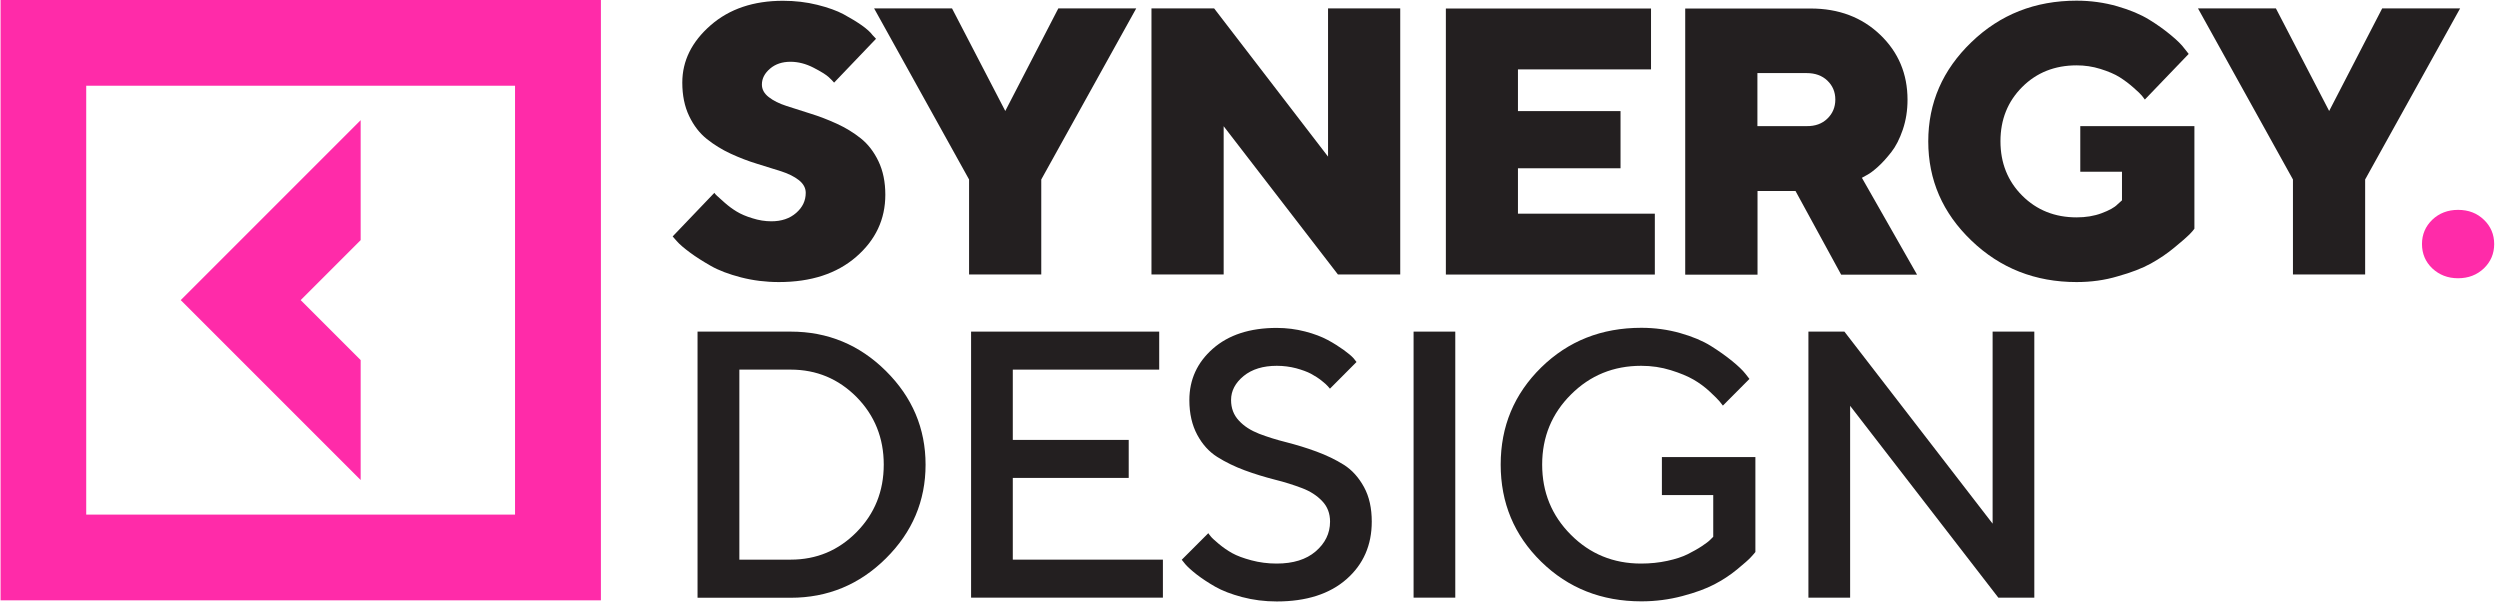 <svg width="223" height="54" viewBox="0 0 223 54" fill="none" xmlns="http://www.w3.org/2000/svg">
<path d="M32.171 42.82L16.121 26.77L32.171 10.72V21.42L26.821 26.77L32.171 32.12V42.82ZM53.601 0V53.55H0.051V0H53.601ZM45.941 7.65H7.691V45.9H45.941V7.65Z" fill="#FF2BA9"/>
<path d="M71.871 17.2C71.871 16.77 71.671 16.4 71.261 16.07C70.851 15.75 70.331 15.49 69.681 15.28C69.031 15.07 68.321 14.85 67.531 14.61C66.741 14.37 65.961 14.07 65.181 13.71C64.401 13.35 63.691 12.91 63.051 12.4C62.411 11.89 61.881 11.21 61.471 10.35C61.061 9.49 60.861 8.5 60.861 7.37C60.861 5.43 61.701 3.73 63.381 2.26C65.061 0.79 67.221 0.07 69.841 0.07C70.921 0.07 71.941 0.19 72.901 0.43C73.861 0.67 74.651 0.95 75.261 1.28C75.871 1.61 76.411 1.94 76.871 2.26C77.331 2.59 77.651 2.88 77.831 3.13L78.141 3.46L74.401 7.37C74.291 7.24 74.131 7.07 73.911 6.87C73.691 6.67 73.251 6.39 72.571 6.04C71.891 5.69 71.201 5.51 70.511 5.51C69.781 5.51 69.171 5.71 68.691 6.12C68.211 6.53 67.961 7 67.961 7.54C67.961 7.97 68.161 8.34 68.571 8.66C68.981 8.98 69.501 9.24 70.151 9.45C70.801 9.66 71.511 9.89 72.281 10.13C73.061 10.37 73.841 10.67 74.631 11.03C75.421 11.39 76.141 11.83 76.781 12.34C77.421 12.85 77.951 13.53 78.361 14.39C78.771 15.25 78.971 16.24 78.971 17.37C78.971 19.57 78.101 21.41 76.371 22.91C74.641 24.41 72.341 25.16 69.471 25.16C68.301 25.16 67.171 25.02 66.091 24.74C65.011 24.46 64.111 24.12 63.411 23.72C62.711 23.32 62.091 22.93 61.551 22.53C61.011 22.13 60.611 21.79 60.361 21.5L60.001 21.09L63.721 17.2C63.761 17.27 63.841 17.36 63.961 17.47C64.081 17.58 64.301 17.78 64.641 18.08C64.981 18.38 65.331 18.64 65.711 18.87C66.091 19.1 66.551 19.3 67.121 19.47C67.681 19.65 68.251 19.74 68.811 19.74C69.711 19.74 70.451 19.49 71.021 18.99C71.591 18.49 71.871 17.9 71.871 17.2Z" fill="#231F20"/>
<path d="M94.401 0.75H101.351L92.881 16.01V24.48H86.441V16.01L77.971 0.75H84.921L89.671 9.9L94.401 0.75Z" fill="#231F20"/>
<path d="M118.461 0.75H124.901V24.48H119.341L109.151 11.26V24.48H102.711V0.75H108.301L118.461 13.97V0.75Z" fill="#231F20"/>
<path d="M135.411 19.06H147.611V24.49H128.971V0.76H147.271V6.19H135.401V9.91H144.551V15.01H135.401V19.06H135.411Z" fill="#231F20"/>
<path d="M150.321 24.49V0.76H161.511C164.011 0.76 166.081 1.54 167.711 3.1C169.341 4.66 170.151 6.59 170.151 8.9C170.151 9.85 170.011 10.73 169.731 11.56C169.451 12.38 169.111 13.05 168.711 13.56C168.311 14.07 167.921 14.51 167.521 14.87C167.121 15.23 166.791 15.48 166.531 15.61L166.081 15.86L171.001 24.5H164.231L160.161 17.04H156.771V24.5H150.321V24.49ZM163.001 10.58C163.471 10.13 163.711 9.56 163.711 8.88C163.711 8.2 163.471 7.64 163.001 7.19C162.531 6.74 161.911 6.52 161.161 6.52H156.761V11.25H161.161C161.911 11.26 162.531 11.04 163.001 10.58Z" fill="#231F20"/>
<path d="M185.231 25.16C181.551 25.16 178.421 23.93 175.851 21.46C173.281 19 172.001 16.05 172.001 12.61C172.001 9.18 173.281 6.23 175.851 3.76C178.411 1.29 181.541 0.06 185.231 0.06C186.501 0.06 187.711 0.23 188.861 0.56C190.011 0.89 190.951 1.29 191.701 1.75C192.451 2.21 193.101 2.68 193.651 3.14C194.211 3.6 194.611 4 194.851 4.33L195.231 4.81L191.321 8.88C191.251 8.79 191.161 8.68 191.061 8.54C190.951 8.4 190.701 8.16 190.301 7.81C189.901 7.46 189.491 7.15 189.061 6.88C188.631 6.61 188.061 6.37 187.361 6.15C186.661 5.93 185.951 5.83 185.231 5.83C183.291 5.83 181.671 6.47 180.381 7.76C179.091 9.05 178.441 10.66 178.441 12.6C178.441 14.54 179.091 16.16 180.381 17.45C181.671 18.74 183.291 19.39 185.231 19.39C186.051 19.39 186.791 19.27 187.461 19.02C188.131 18.77 188.611 18.51 188.881 18.23L189.281 17.87V15.32H185.561V11.25H195.741V20.4C195.651 20.53 195.501 20.71 195.291 20.92C195.081 21.13 194.641 21.52 193.981 22.06C193.321 22.61 192.611 23.09 191.851 23.51C191.091 23.93 190.111 24.31 188.921 24.64C187.731 25 186.501 25.16 185.231 25.16Z" fill="#231F20"/>
<path d="M212.491 0.75H219.441L210.971 16.01V24.48H204.531V16.01L196.061 0.75H203.011L207.761 9.9L212.491 0.75Z" fill="#231F20"/>
<path d="M216.961 23.94C216.351 23.36 216.041 22.63 216.041 21.77C216.041 20.91 216.351 20.19 216.961 19.6C217.571 19.02 218.341 18.72 219.261 18.72C220.181 18.72 220.951 19.01 221.561 19.6C222.171 20.18 222.481 20.91 222.481 21.77C222.481 22.63 222.171 23.35 221.561 23.94C220.951 24.52 220.181 24.82 219.261 24.82C218.341 24.82 217.581 24.52 216.961 23.94Z" fill="#FF2BA9"/>
<path d="M62.221 29.58H70.531C73.831 29.58 76.661 30.75 79.021 33.09C81.381 35.43 82.561 38.22 82.561 41.45C82.561 44.68 81.381 47.47 79.021 49.81C76.661 52.15 73.831 53.32 70.531 53.32H62.221V29.58ZM70.531 32.97H65.951V49.92H70.531C72.841 49.92 74.791 49.1 76.411 47.46C78.021 45.82 78.831 43.82 78.831 41.44C78.831 39.07 78.021 37.06 76.411 35.42C74.791 33.79 72.831 32.97 70.531 32.97Z" fill="#231F20"/>
<path d="M90.341 49.92H103.731V53.31H86.621V29.58H103.401V32.97H90.341V39.24H100.681V42.63H90.341V49.92Z" fill="#231F20"/>
<path d="M118.641 46.53C118.641 45.8 118.411 45.19 117.941 44.7C117.481 44.21 116.881 43.82 116.141 43.54C115.401 43.26 114.591 43 113.701 42.78C112.811 42.55 111.911 42.28 111.021 41.95C110.131 41.62 109.311 41.22 108.581 40.76C107.851 40.3 107.251 39.64 106.791 38.78C106.331 37.92 106.091 36.9 106.091 35.69C106.091 33.86 106.791 32.33 108.191 31.1C109.591 29.87 111.491 29.25 113.881 29.25C114.761 29.25 115.611 29.36 116.421 29.57C117.231 29.78 117.901 30.04 118.441 30.33C118.981 30.62 119.441 30.92 119.851 31.21C120.251 31.5 120.551 31.75 120.741 31.96L121.001 32.29L118.631 34.67C118.591 34.63 118.521 34.55 118.441 34.45C118.361 34.35 118.171 34.18 117.881 33.95C117.591 33.72 117.271 33.52 116.941 33.34C116.601 33.16 116.161 33 115.621 32.85C115.081 32.71 114.501 32.63 113.891 32.63C112.671 32.63 111.681 32.93 110.931 33.54C110.191 34.15 109.811 34.86 109.811 35.68C109.811 36.41 110.041 37.02 110.511 37.52C110.971 38.02 111.571 38.4 112.311 38.69C113.041 38.97 113.861 39.23 114.751 39.45C115.641 39.68 116.541 39.95 117.431 40.28C118.321 40.61 119.141 41 119.871 41.46C120.601 41.92 121.201 42.59 121.671 43.45C122.141 44.31 122.361 45.34 122.361 46.53C122.361 48.63 121.611 50.34 120.111 51.66C118.611 52.98 116.531 53.65 113.891 53.65C112.811 53.65 111.781 53.52 110.801 53.26C109.821 53 109.021 52.69 108.391 52.33C107.761 51.97 107.221 51.61 106.751 51.25C106.291 50.89 105.951 50.58 105.741 50.34L105.411 49.93L107.781 47.56C107.821 47.63 107.901 47.72 108.001 47.85C108.101 47.98 108.341 48.2 108.711 48.51C109.081 48.82 109.481 49.1 109.911 49.34C110.341 49.58 110.911 49.79 111.621 49.98C112.331 50.17 113.081 50.27 113.881 50.27C115.351 50.27 116.511 49.91 117.351 49.19C118.191 48.47 118.641 47.59 118.641 46.53Z" fill="#231F20"/>
<path d="M126.091 53.31V29.58H129.811V53.31H126.091Z" fill="#231F20"/>
<path d="M148.271 40.77H156.581V49.24C156.491 49.35 156.361 49.51 156.171 49.71C155.991 49.91 155.581 50.27 154.951 50.79C154.321 51.31 153.641 51.75 152.911 52.13C152.181 52.51 151.241 52.86 150.061 53.17C148.891 53.48 147.671 53.64 146.411 53.64C142.861 53.64 139.881 52.46 137.471 50.1C135.061 47.74 133.861 44.85 133.861 41.44C133.861 38.03 135.061 35.15 137.471 32.78C139.881 30.42 142.851 29.24 146.411 29.24C147.611 29.24 148.771 29.4 149.871 29.71C150.971 30.02 151.891 30.41 152.611 30.86C153.331 31.31 153.961 31.76 154.501 32.2C155.041 32.64 155.441 33.02 155.691 33.34L156.051 33.8L153.681 36.18C153.611 36.09 153.521 35.97 153.391 35.81C153.261 35.65 152.971 35.36 152.521 34.94C152.071 34.52 151.581 34.16 151.061 33.86C150.541 33.56 149.871 33.28 149.031 33.02C148.201 32.76 147.321 32.63 146.391 32.63C143.931 32.63 141.841 33.48 140.131 35.19C138.421 36.89 137.561 38.98 137.561 41.44C137.561 43.9 138.411 45.99 140.121 47.7C141.821 49.41 143.911 50.27 146.381 50.27C147.201 50.27 147.981 50.19 148.721 50.03C149.461 49.87 150.071 49.67 150.551 49.43C151.021 49.19 151.441 48.96 151.801 48.72C152.161 48.48 152.421 48.29 152.571 48.13L152.821 47.88V44.16H148.241V40.77H148.271Z" fill="#231F20"/>
<path d="M177.741 29.58H181.461V53.31H178.251L165.031 36.2V53.31H161.311V29.58H164.521L177.741 46.71V29.58Z" fill="#231F20"/>
</svg>
